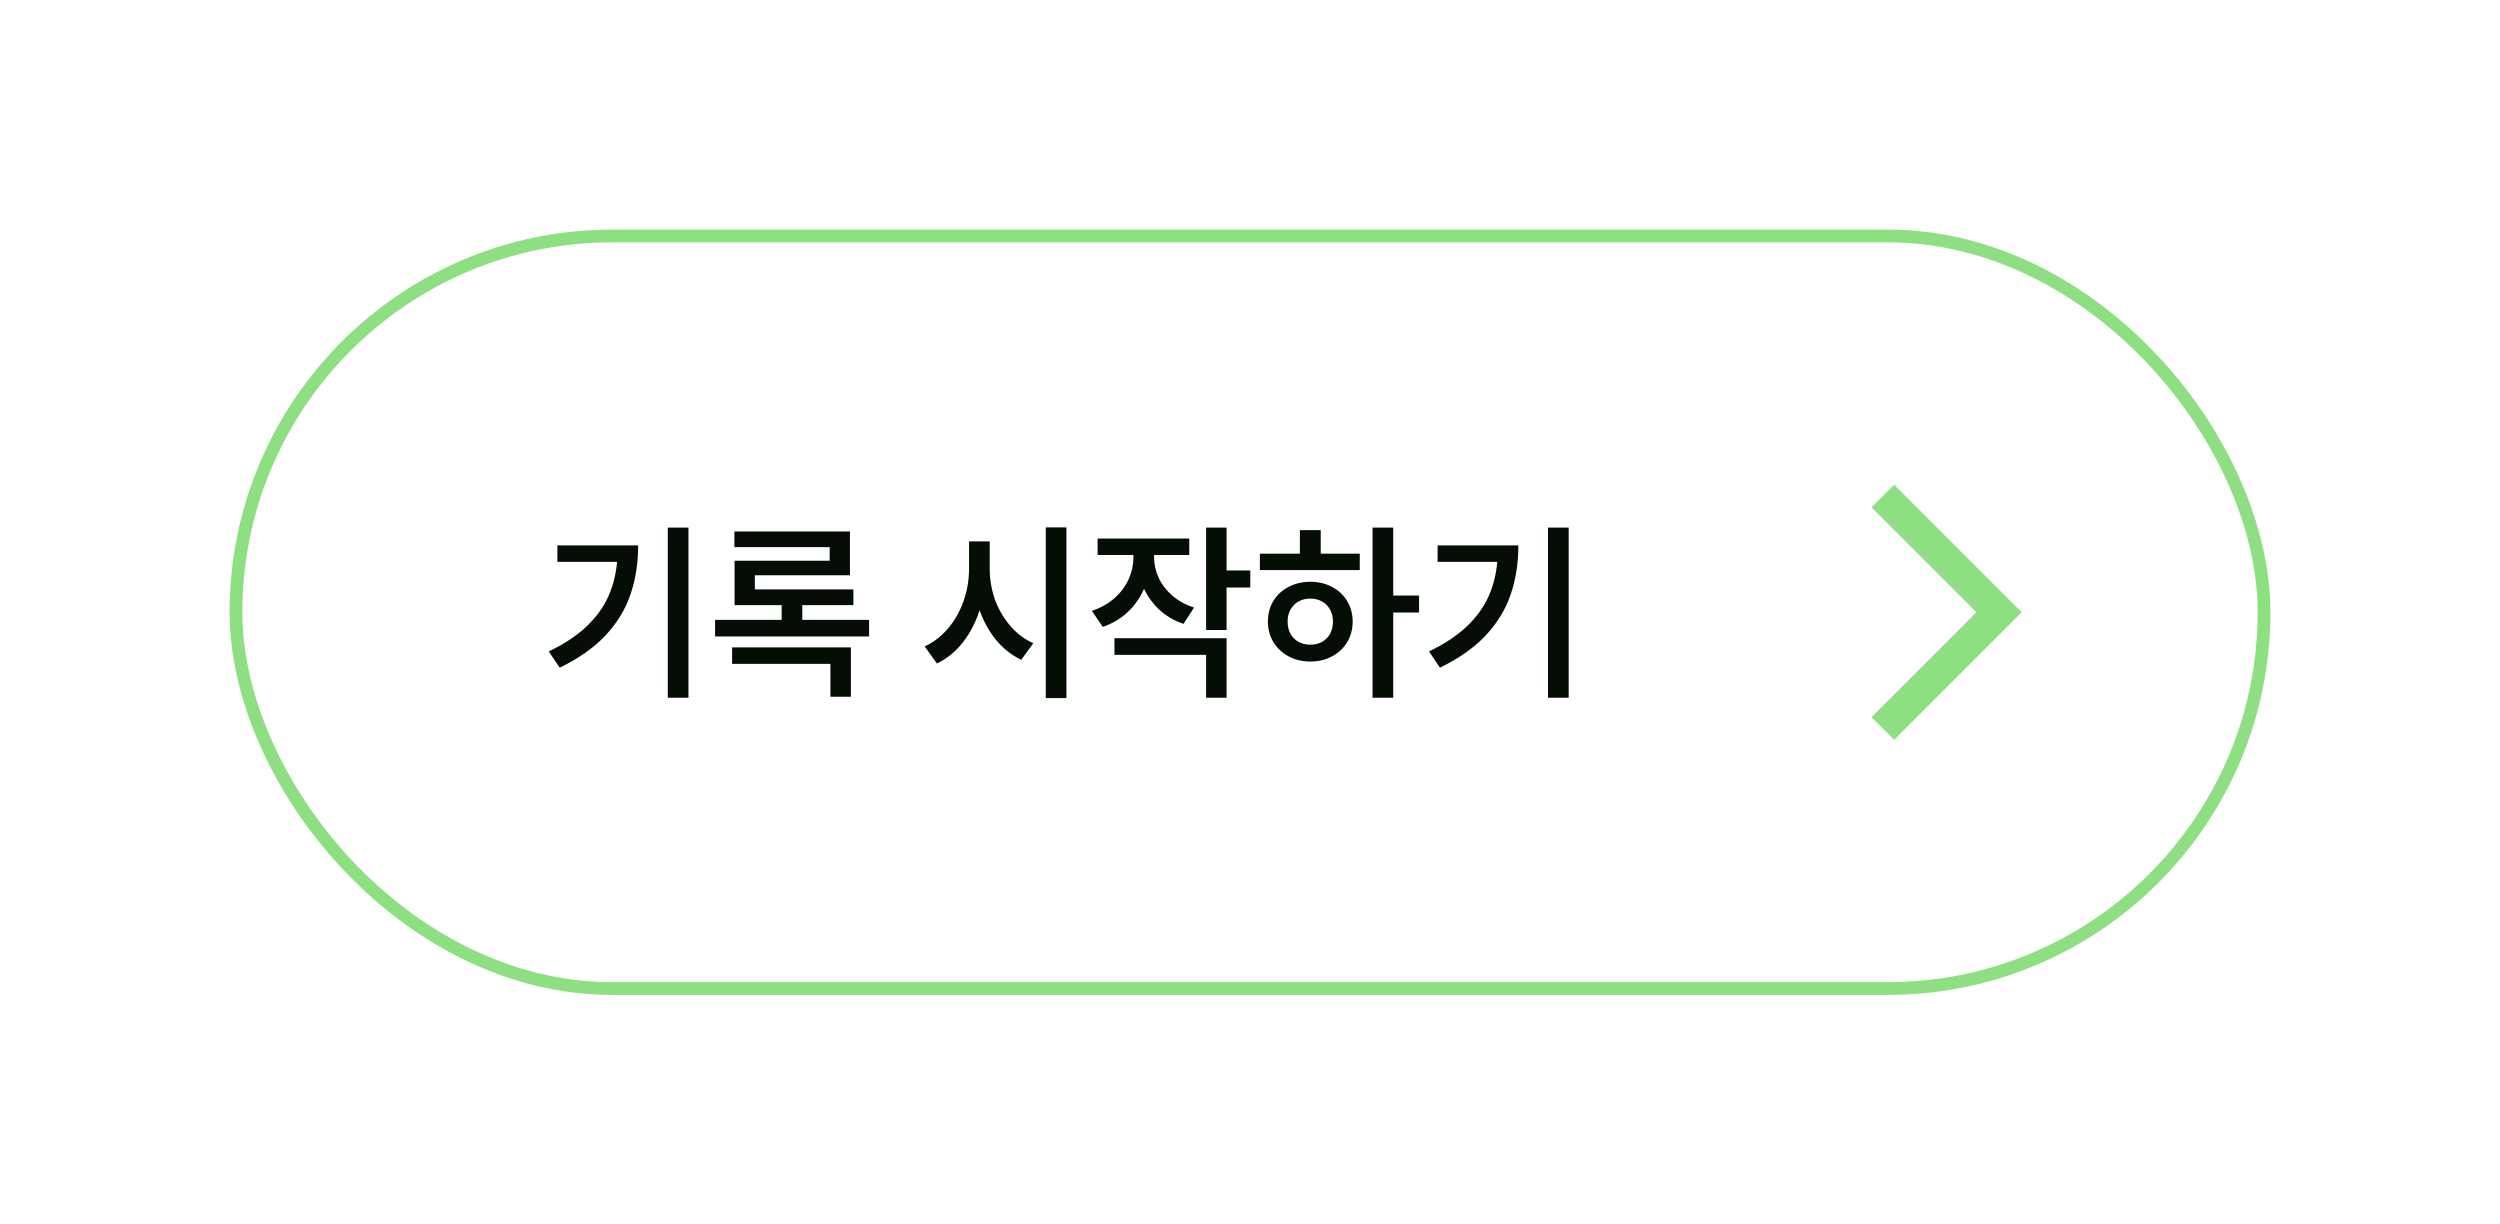 <svg width="196" height="96" viewBox="0 0 196 96" fill="none" xmlns="http://www.w3.org/2000/svg">
<g filter="url(#filter0_d_743_5929)">
<rect x="18" y="18" width="160" height="60" rx="30" fill="white"/>
<path d="M53.975 41.365V54.7H52.355V41.365H53.975ZM50.03 42.76C50.03 44.16 49.83 45.44 49.43 46.6C49.04 47.76 48.39 48.83 47.48 49.81C46.57 50.78 45.37 51.625 43.88 52.345L43.025 51.07C44.305 50.46 45.34 49.76 46.13 48.97C46.93 48.18 47.51 47.3 47.87 46.33C48.24 45.35 48.425 44.255 48.425 43.045V42.76H50.03ZM49.175 42.76V44.05H43.7V42.76H49.175ZM68.136 48.595V49.9H56.061V48.595H68.136ZM66.636 41.665V45.1H59.181V46.705H57.591V43.96H65.046V42.895H57.576V41.665H66.636ZM66.906 46.21V47.44H57.591V46.21H66.906ZM62.901 46.84V49.27H61.281V46.84H62.901ZM66.711 50.755V54.625H65.106V52.045H57.396V50.755H66.711ZM77.308 42.445V44.575C77.308 45.685 77.153 46.73 76.843 47.71C76.543 48.69 76.103 49.56 75.523 50.32C74.943 51.07 74.253 51.635 73.453 52.015L72.493 50.68C73.193 50.36 73.808 49.885 74.338 49.255C74.868 48.625 75.273 47.905 75.553 47.095C75.833 46.285 75.973 45.445 75.973 44.575V42.445H77.308ZM77.593 42.445V44.575C77.593 45.405 77.728 46.21 77.998 46.99C78.278 47.76 78.678 48.45 79.198 49.06C79.718 49.67 80.323 50.125 81.013 50.425L80.068 51.73C79.288 51.36 78.608 50.815 78.028 50.095C77.458 49.375 77.023 48.545 76.723 47.605C76.433 46.655 76.288 45.645 76.288 44.575V42.445H77.593ZM83.608 41.35V54.73H81.988V41.35H83.608ZM90.178 42.73V43.675C90.178 44.515 90.034 45.3 89.743 46.03C89.454 46.76 89.028 47.395 88.469 47.935C87.909 48.475 87.239 48.88 86.459 49.15L85.603 47.89C86.293 47.66 86.883 47.33 87.374 46.9C87.864 46.46 88.234 45.965 88.484 45.415C88.734 44.855 88.859 44.275 88.859 43.675V42.73H90.178ZM90.478 42.73V43.675C90.478 44.235 90.599 44.775 90.838 45.295C91.079 45.815 91.433 46.28 91.903 46.69C92.374 47.1 92.944 47.415 93.614 47.635L92.788 48.91C92.019 48.65 91.364 48.26 90.823 47.74C90.284 47.21 89.868 46.6 89.579 45.91C89.299 45.21 89.159 44.465 89.159 43.675V42.73H90.478ZM93.239 42.22V43.51H86.053V42.22H93.239ZM96.163 41.365V49.39H94.558V41.365H96.163ZM98.023 44.725V46.06H95.728V44.725H98.023ZM96.163 50.035V54.7H94.558V51.34H87.374V50.035H96.163ZM109.229 41.365V54.7H107.609V41.365H109.229ZM111.254 46.69V48.025H108.854V46.69H111.254ZM106.604 43.405V44.695H98.774V43.405H106.604ZM102.734 45.61C103.364 45.61 103.929 45.745 104.429 46.015C104.939 46.275 105.334 46.645 105.614 47.125C105.904 47.595 106.049 48.13 106.049 48.73C106.049 49.33 105.904 49.87 105.614 50.35C105.334 50.82 104.939 51.19 104.429 51.46C103.929 51.73 103.364 51.865 102.734 51.865C102.104 51.865 101.534 51.73 101.024 51.46C100.524 51.19 100.129 50.82 99.839 50.35C99.549 49.87 99.404 49.33 99.404 48.73C99.404 48.13 99.544 47.595 99.824 47.125C100.114 46.645 100.514 46.275 101.024 46.015C101.534 45.745 102.104 45.61 102.734 45.61ZM102.734 46.93C102.384 46.93 102.074 47.005 101.804 47.155C101.544 47.305 101.334 47.515 101.174 47.785C101.024 48.055 100.949 48.37 100.949 48.73C100.949 49.1 101.024 49.42 101.174 49.69C101.324 49.96 101.534 50.17 101.804 50.32C102.074 50.47 102.384 50.545 102.734 50.545C103.074 50.545 103.379 50.47 103.649 50.32C103.919 50.17 104.129 49.96 104.279 49.69C104.429 49.41 104.504 49.09 104.504 48.73C104.504 48.38 104.429 48.07 104.279 47.8C104.129 47.52 103.919 47.305 103.649 47.155C103.379 47.005 103.074 46.93 102.734 46.93ZM103.544 41.56V43.93H101.909V41.56H103.544ZM122.984 41.365V54.7H121.364V41.365H122.984ZM119.039 42.76C119.039 44.16 118.839 45.44 118.439 46.6C118.049 47.76 117.399 48.83 116.489 49.81C115.579 50.78 114.379 51.625 112.889 52.345L112.034 51.07C113.314 50.46 114.349 49.76 115.139 48.97C115.939 48.18 116.519 47.3 116.879 46.33C117.249 45.35 117.434 44.255 117.434 43.045V42.76H119.039ZM118.184 42.76V44.05H112.709V42.76H118.184Z" fill="#050E04"/>
<rect x="131" y="27.5" width="41" height="41" rx="20.5" fill="white"/>
<path d="M148.5 38L158.5 48L148.5 58L146.725 56.225L154.95 48L146.725 39.775L148.5 38Z" fill="#8EDF82"/>
<rect x="18.5" y="18.5" width="159" height="59" rx="29.5" stroke="#8EDF82"/>
</g>
<defs>
<filter id="filter0_d_743_5929" x="0" y="0" width="196" height="96" filterUnits="userSpaceOnUse" color-interpolation-filters="sRGB">
<feFlood flood-opacity="0" result="BackgroundImageFix"/>
<feColorMatrix in="SourceAlpha" type="matrix" values="0 0 0 0 0 0 0 0 0 0 0 0 0 0 0 0 0 0 127 0" result="hardAlpha"/>
<feMorphology radius="2" operator="dilate" in="SourceAlpha" result="effect1_dropShadow_743_5929"/>
<feOffset/>
<feGaussianBlur stdDeviation="8"/>
<feComposite in2="hardAlpha" operator="out"/>
<feColorMatrix type="matrix" values="0 0 0 0 0 0 0 0 0 0 0 0 0 0 0 0 0 0 0.12 0"/>
<feBlend mode="normal" in2="BackgroundImageFix" result="effect1_dropShadow_743_5929"/>
<feBlend mode="normal" in="SourceGraphic" in2="effect1_dropShadow_743_5929" result="shape"/>
</filter>
</defs>
</svg>
